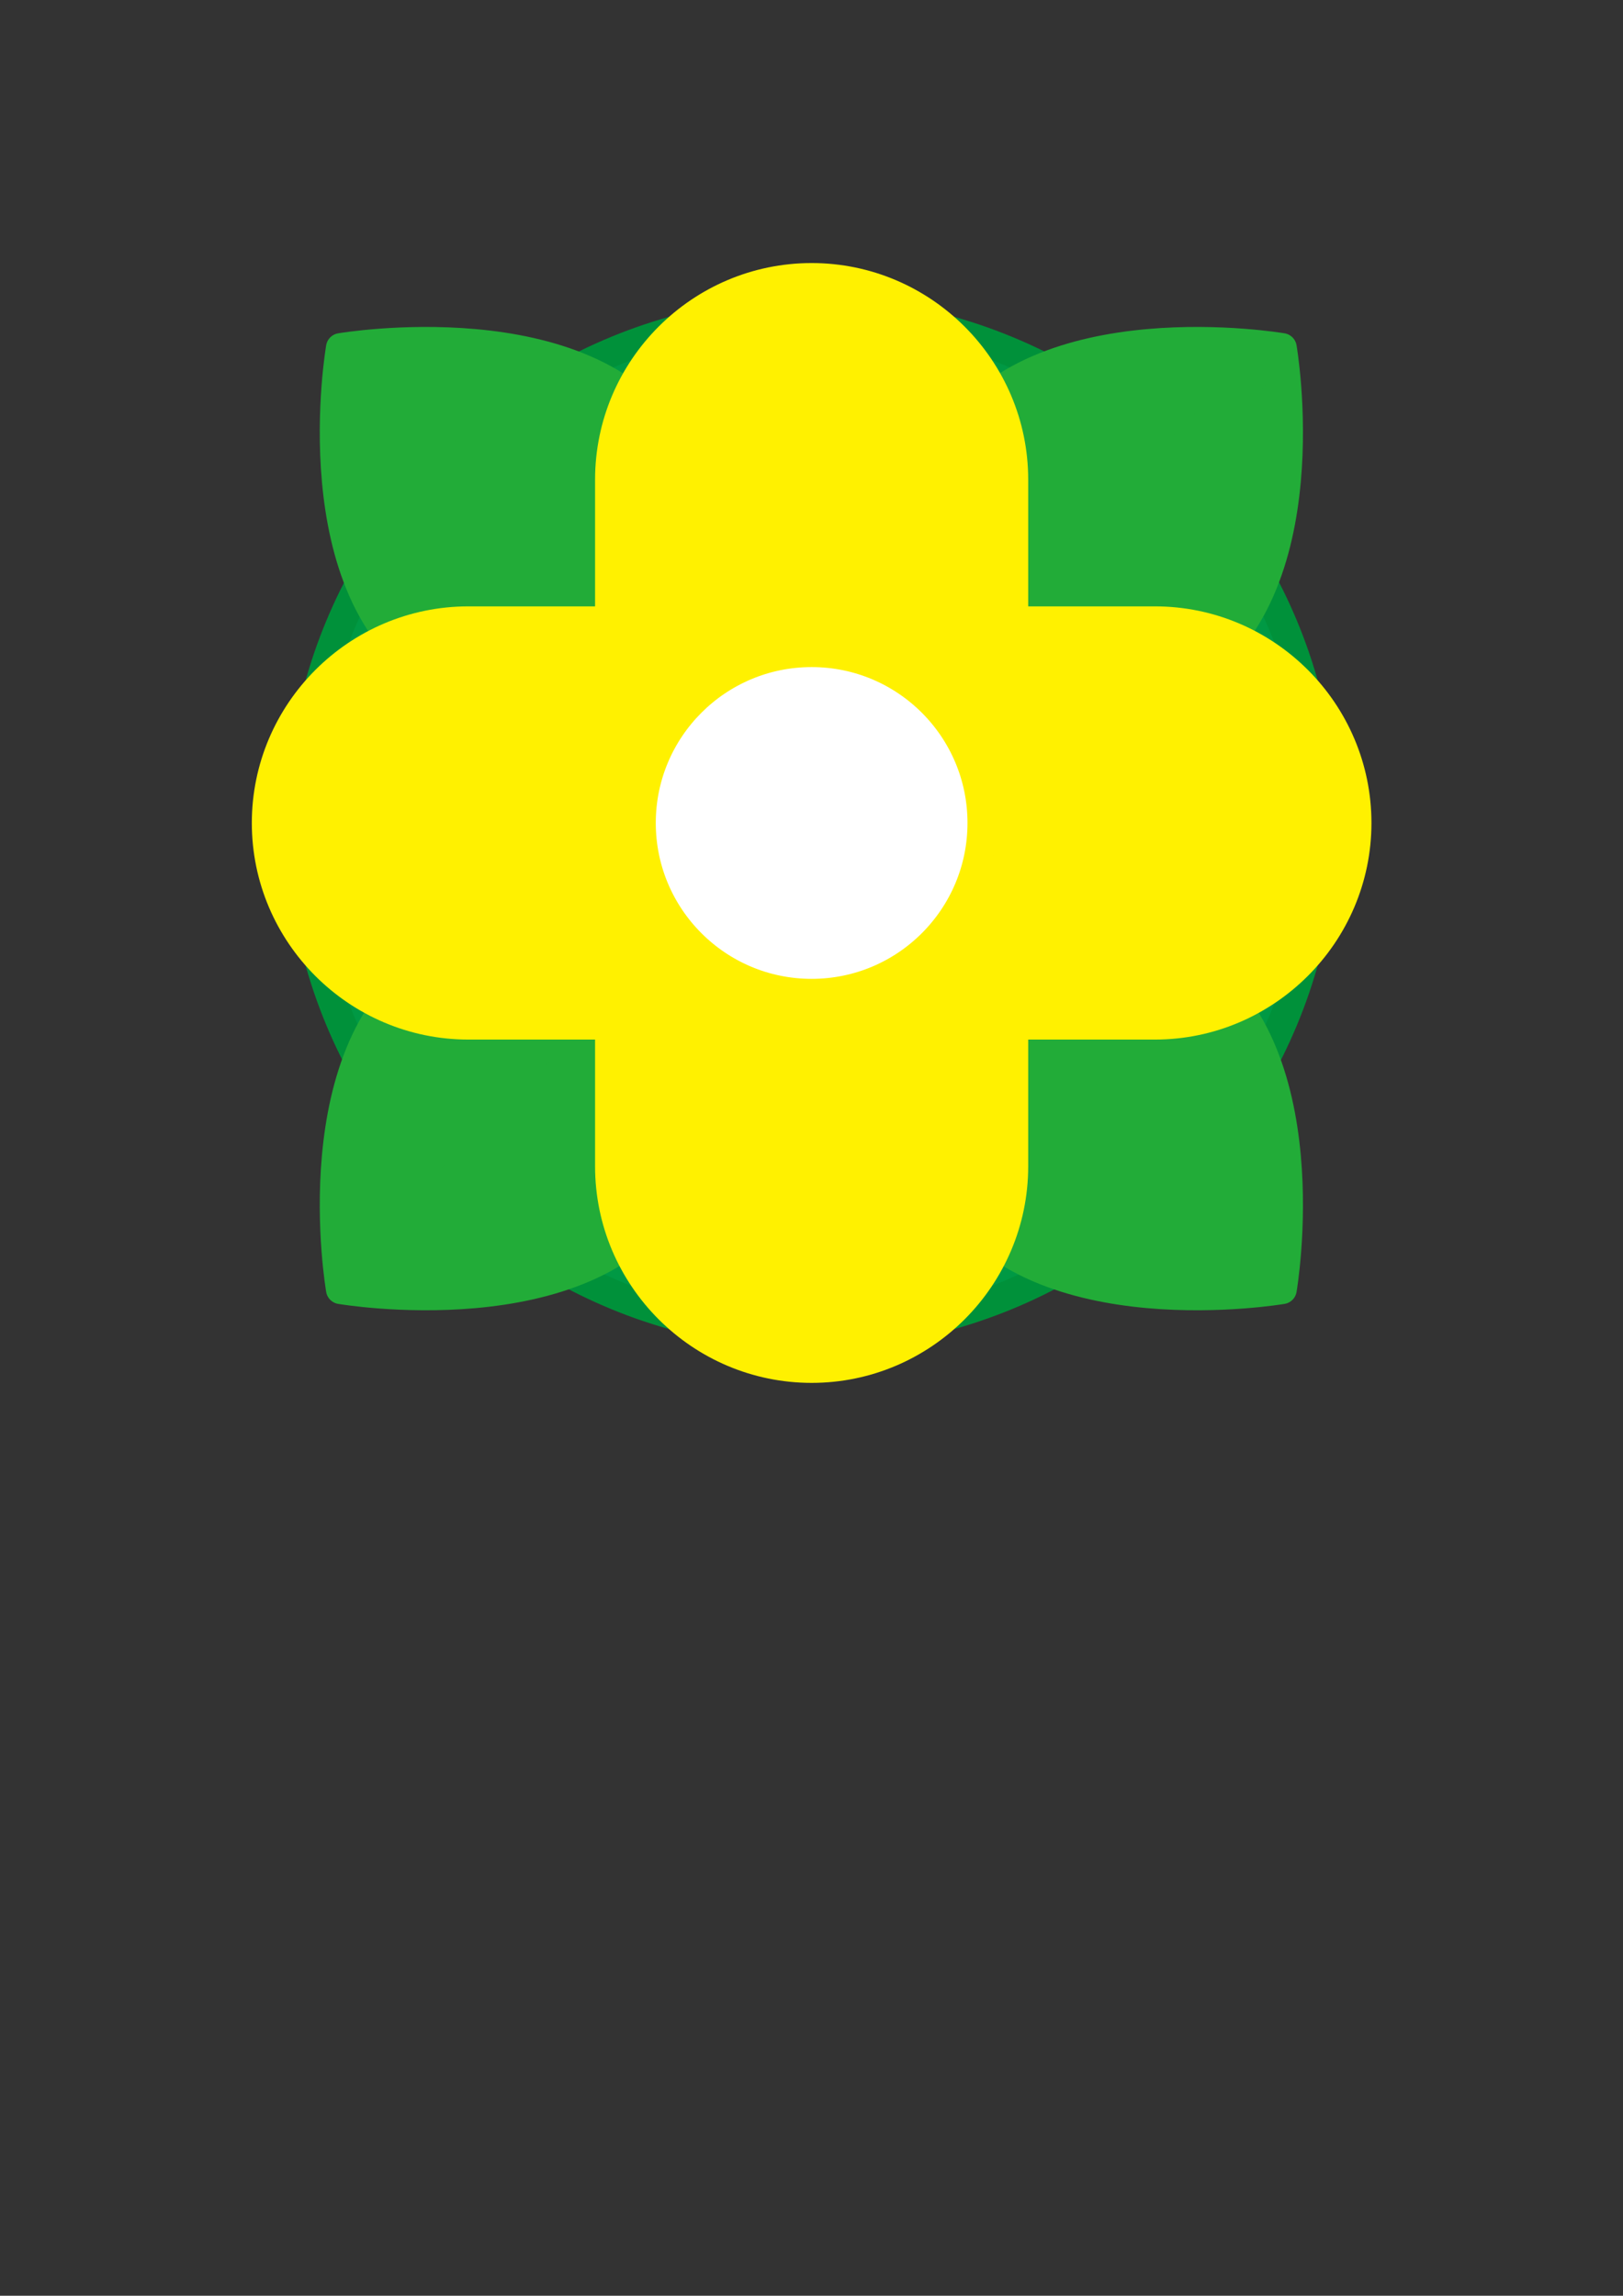 <?xml version="1.0" encoding="utf-8"?>
<!-- Generator: Adobe Illustrator 26.0.0, SVG Export Plug-In . SVG Version: 6.00 Build 0)  -->
<svg version="1.1" id="图层_1" xmlns="http://www.w3.org/2000/svg" xmlns:xlink="http://www.w3.org/1999/xlink" x="0px" y="0px"
	 viewBox="0 0 595.3 841.9" style="enable-background:new 0 0 595.3 841.9;" xml:space="preserve">
<rect x="0" y="0" width="595.3" height="841.9" fill="#333333" stroke="none"/>
<style type="text/css">
	.st0{fill:#009944;stroke:#00913A;stroke-width:10.667;stroke-linecap:round;stroke-linejoin:round;stroke-miterlimit:10.667;}
	.st1{fill:#22AC38;stroke:#22AC38;stroke-width:10.667;stroke-linecap:round;stroke-linejoin:round;stroke-miterlimit:10.667;}
	.st2{fill:#FFF100;stroke:#FFF100;stroke-width:10.667;stroke-linecap:round;stroke-linejoin:round;stroke-miterlimit:21.333;}
	.st3{fill:#FFFFFF;stroke:#FFF100;stroke-width:10.667;stroke-linecap:round;stroke-linejoin:round;stroke-miterlimit:21.333;}
</style>
<circle class="st0" cx="297.7" cy="301.8" r="187.5"/>
<g>
	<path class="st1" d="M470.3,127.5c0,0-90.5-15.5-121.7,34.5c-23.2,37.3,8.7,77.7,8.7,77.7 M470.3,127.5l-113,112.3 M470.3,127.5
		c0,0,15.6,89.9-34.8,120.9c-37.5,23.1-78.2-8.6-78.2-8.6 M357.3,239.8l-26.1,25.9"/>
	<path class="st1" d="M357.3,360.7l-26.1-25.9 M470.3,472.9c0,0-90.5,15.5-121.7-34.5c-23.2-37.3,8.7-77.7,8.7-77.7L470.3,472.9z
		 M470.3,472.9c0,0,15.6-89.9-34.8-120.9c-37.5-23.1-78.2,8.6-78.2,8.6L470.3,472.9z M470.3,472.9l-113-112.3L470.3,472.9z"/>
	<path class="st1" d="M237.9,239.8l26.1,25.9 M124.9,127.5c0,0,90.5-15.5,121.7,34.5c23.2,37.3-8.7,77.7-8.7,77.7L124.9,127.5z
		 M124.9,127.5c0,0-15.6,89.9,34.8,120.9c37.5,23.1,78.2-8.6,78.2-8.6L124.9,127.5z M124.9,127.5l113,112.3L124.9,127.5z"/>
	<path class="st1" d="M237.9,360.7l26.1-25.9 M124.9,472.9c0,0,90.5,15.5,121.7-34.5c23.2-37.3-8.7-77.7-8.7-77.7L124.9,472.9z
		 M124.9,472.9c0,0-15.6-89.9,34.8-120.9c37.5-23.1,78.2,8.6,78.2,8.6L124.9,472.9z M124.9,472.9l113-112.3L124.9,472.9z"/>
</g>
<path class="st2" d="M423.6,375.9H171.8c-40.8,0-74.1-33.3-74.1-74.1v0c0-40.8,33.3-74.1,74.1-74.1h251.8
	c40.8,0,74.1,33.3,74.1,74.1v0C497.7,342.6,464.3,375.9,423.6,375.9z"/>
<path class="st2" d="M223.6,427.7V175.9c0-40.8,33.3-74.1,74.1-74.1h0c40.8,0,74.1,33.3,74.1,74.1v251.8c0,40.8-33.3,74.1-74.1,74.1
	h0C256.9,501.8,223.6,468.5,223.6,427.7z"/>
<circle class="st3" cx="297.7" cy="301.8" r="62.5"/>
</svg>

